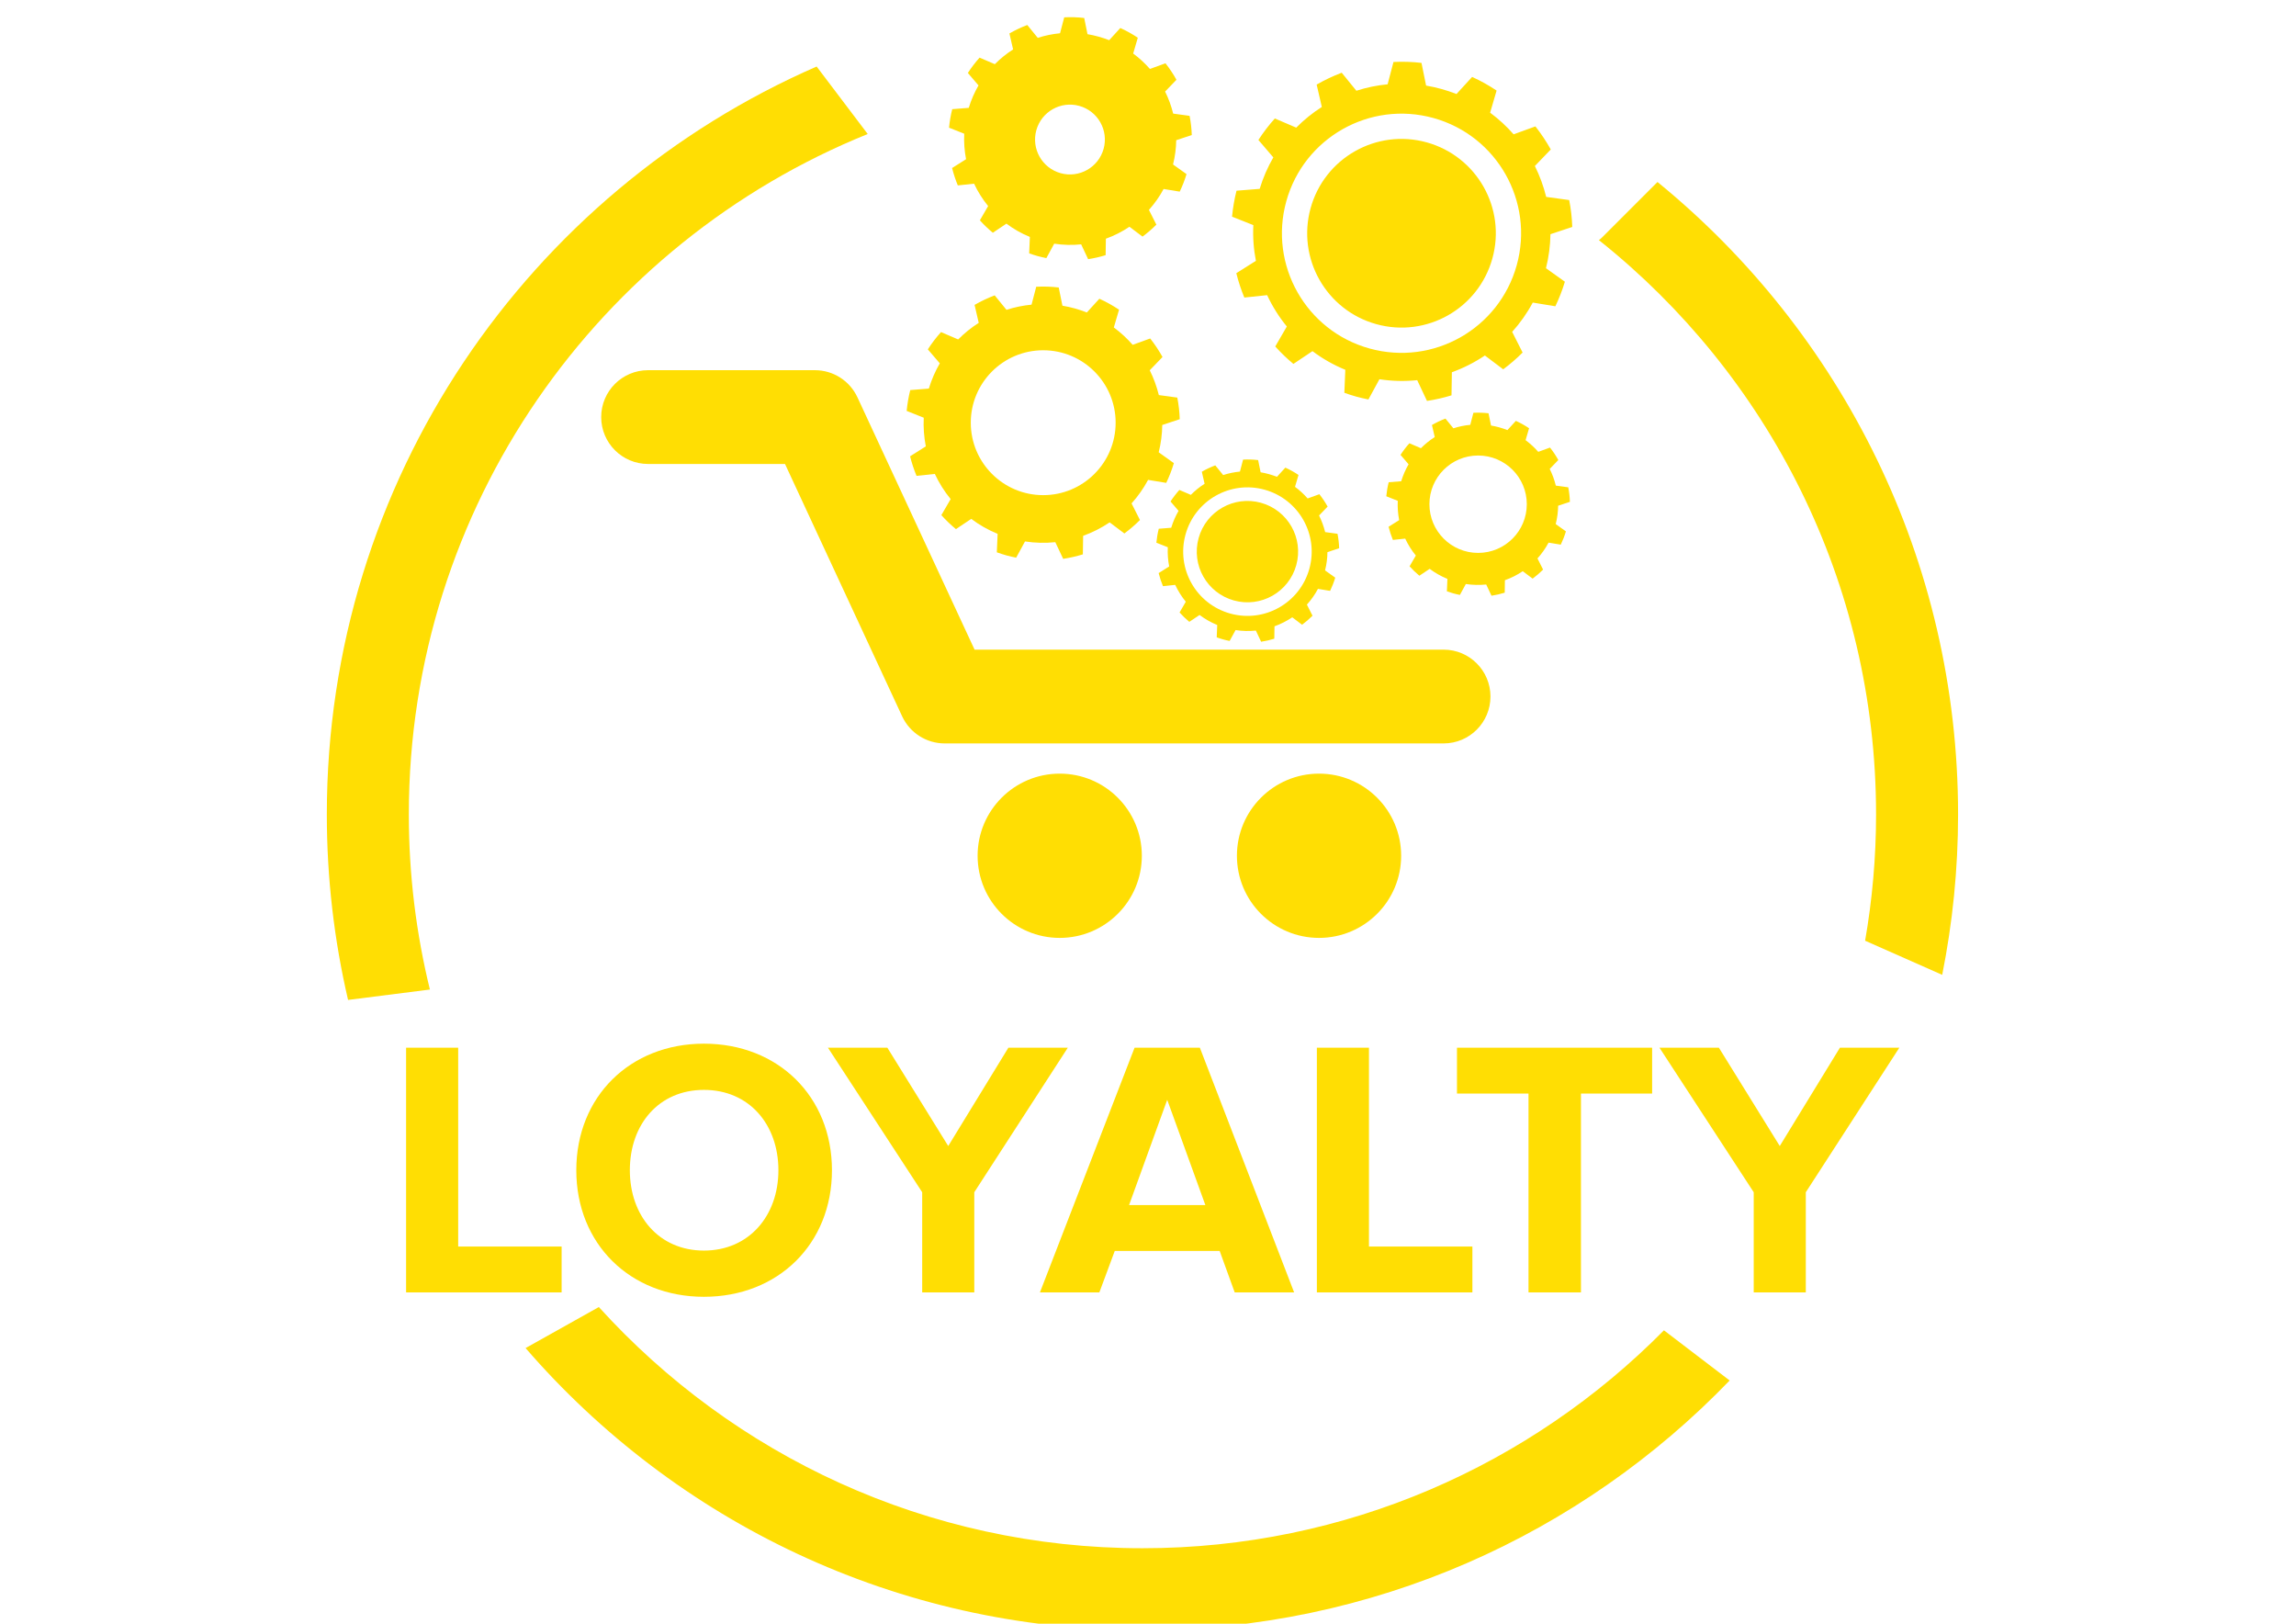 <?xml version="1.0" encoding="utf-8"?>
<!-- Generator: Adobe Illustrator 15.1.0, SVG Export Plug-In . SVG Version: 6.00 Build 0)  -->
<svg xmlns="http://www.w3.org/2000/svg"  width="841.89px" height="595.281px" viewBox="0 0 841.89 595.281">
<title>advantage-3-illustration</title>
<g>
	<g>
		<path fill="#FFDE03" d="M529.332,272.551h-182.95c-6.691,0-12.774-3.882-15.592-9.951l-42.947-92.5h-50.208
			c-9.493,0-17.19-7.697-17.19-17.191c0-9.493,7.697-17.19,17.19-17.19h61.18c6.691,0,12.774,3.882,15.591,9.951l42.947,92.5
			h171.979c9.494,0,17.189,7.696,17.189,17.19C546.521,264.854,538.826,272.551,529.332,272.551z"/>
	</g>
	<circle fill="#FFDE03" cx="388.576" cy="313.737" r="30.11"/>
	<circle fill="#FFDE03" cx="483.66" cy="313.737" r="30.11"/>
</g>
<path fill="#FFDE03" d="M426.173,155.811l6.412-2.133c-0.082-2.676-0.389-5.319-0.895-7.916l-6.771-0.924
	c-0.781-3.164-1.905-6.213-3.334-9.093l4.683-4.866c-1.322-2.386-2.836-4.648-4.521-6.792l-6.419,2.329
	c-2.059-2.35-4.361-4.478-6.913-6.367l1.914-6.513c-2.282-1.52-4.673-2.868-7.214-4.016l-4.603,5.033
	c-1.422-0.559-2.904-1.058-4.414-1.477c-1.515-0.422-3.026-0.752-4.531-1.004l-1.359-6.679c-2.763-0.33-5.526-0.404-8.25-0.27
	l-1.713,6.567c-3.156,0.303-6.239,0.937-9.198,1.9l-4.317-5.307c-2.554,0.968-5.017,2.13-7.377,3.496l1.521,6.588
	c-2.721,1.721-5.243,3.768-7.537,6.078l-6.292-2.698c-1.764,1.97-3.389,4.075-4.836,6.332l4.392,5.123
	c-1.657,2.863-3.019,5.968-4.019,9.258l-6.816,0.543c-0.642,2.546-1.073,5.105-1.315,7.642l6.262,2.491
	c-0.174,3.569,0.093,7.086,0.758,10.508l-5.767,3.641c0.613,2.449,1.403,4.849,2.365,7.169l6.707-0.709
	c1.544,3.297,3.488,6.404,5.805,9.229l-3.41,5.879c1.647,1.836,3.427,3.545,5.34,5.131l5.619-3.758
	c2.923,2.199,6.155,4.053,9.671,5.485l-0.29,6.777c1.155,0.405,2.31,0.79,3.498,1.119c1.2,0.336,2.393,0.603,3.592,0.84l3.241-5.95
	c3.736,0.569,7.461,0.649,11.112,0.271l2.883,6.112c2.456-0.373,4.86-0.92,7.217-1.647l0.104-6.797
	c3.439-1.23,6.706-2.894,9.72-4.93l5.399,4.067c2.012-1.495,3.928-3.147,5.715-4.932l-3.079-6.089
	c2.334-2.588,4.371-5.465,6.064-8.621l6.65,1.095c1.102-2.302,2.049-4.726,2.8-7.232l-5.559-3.973
	C425.701,162.482,426.134,159.119,426.173,155.811z M382.517,181.528c-14.667,0-26.554-11.888-26.554-26.559
	c0-14.671,11.888-26.557,26.554-26.557s26.562,11.887,26.562,26.557C409.079,169.639,397.183,181.528,382.517,181.528z"/>
<path fill="#FFDE03" d="M566.873,98.333l6.932,4.95c-0.941,3.123-2.119,6.14-3.496,9.005l-8.281-1.361
	c-2.105,3.928-4.646,7.517-7.553,10.739l3.832,7.584c-2.227,2.226-4.604,4.283-7.121,6.143l-6.711-5.059
	c-3.762,2.532-7.834,4.604-12.107,6.134l-0.131,8.469c-2.939,0.906-5.939,1.585-8.994,2.052l-3.588-7.613
	c-4.553,0.472-9.189,0.373-13.852-0.339l-4.037,7.415c-1.486-0.301-2.975-0.634-4.469-1.051c-1.477-0.408-2.922-0.886-4.354-1.395
	l0.354-8.438c-4.373-1.79-8.398-4.091-12.041-6.834l-6.994,4.682c-2.387-1.976-4.607-4.104-6.654-6.389l4.242-7.329
	c-2.879-3.516-5.301-7.386-7.225-11.493l-8.361,0.881c-1.195-2.89-2.176-5.875-2.938-8.93l7.184-4.531
	c-0.832-4.257-1.164-8.644-0.943-13.094l-7.807-3.099c0.303-3.163,0.842-6.353,1.641-9.518l8.492-0.673
	c1.244-4.103,2.945-7.973,5.006-11.536l-5.473-6.387c1.809-2.807,3.83-5.432,6.025-7.882l7.844,3.359
	c2.854-2.878,5.998-5.426,9.387-7.576l-1.896-8.205c2.938-1.698,6.006-3.142,9.186-4.353l5.377,6.609
	c3.689-1.193,7.529-1.987,11.459-2.366l2.146-8.178c3.387-0.17,6.824-0.074,10.27,0.333l1.691,8.32
	c1.877,0.317,3.76,0.729,5.641,1.252c1.893,0.521,3.73,1.142,5.506,1.835l5.732-6.26c3.162,1.423,6.145,3.106,8.973,4.999
	l-2.373,8.114c3.178,2.345,6.045,4.999,8.609,7.924l7.996-2.901c2.1,2.674,3.986,5.494,5.635,8.457l-5.834,6.064
	c1.783,3.586,3.18,7.39,4.152,11.329l8.436,1.152c0.631,3.235,1.014,6.523,1.121,9.862l-7.994,2.654
	C568.453,89.985,567.916,94.173,566.873,98.333 M525.599,43.265c-23.326-6.462-47.482,7.213-53.947,30.538
	c-6.469,23.339,7.203,47.5,30.529,53.964c23.342,6.47,47.5-7.207,53.971-30.546C562.617,73.894,548.943,49.736,525.599,43.265
	 M523.125,52.191c-18.396-5.097-37.451,5.689-42.549,24.088c-5.102,18.411,5.682,37.462,24.082,42.56
	c18.41,5.105,37.465-5.679,42.564-24.093C552.326,76.349,541.539,57.295,523.125,52.191"/>
<path fill="#FFDE03" d="M485.869,209.122l3.729,2.659c-0.507,1.681-1.139,3.302-1.879,4.843l-4.453-0.734
	c-1.129,2.112-2.491,4.041-4.057,5.77l2.058,4.074c-1.193,1.197-2.471,2.302-3.824,3.304l-3.607-2.722
	c-2.021,1.362-4.212,2.476-6.507,3.298l-0.074,4.549c-1.572,0.489-3.188,0.853-4.833,1.105l-1.931-4.092
	c-2.441,0.253-4.935,0.202-7.437-0.18l-2.177,3.984c-0.794-0.162-1.595-0.342-2.396-0.567c-0.795-0.217-1.57-0.474-2.338-0.746
	l0.186-4.534c-2.349-0.962-4.51-2.2-6.473-3.673l-3.759,2.515c-1.279-1.059-2.473-2.205-3.576-3.434l2.283-3.938
	c-1.548-1.891-2.852-3.971-3.881-6.177l-4.491,0.474c-0.644-1.55-1.176-3.156-1.584-4.796l3.862-2.434
	c-0.449-2.29-0.625-4.647-0.506-7.039l-4.193-1.665c0.16-1.698,0.451-3.414,0.883-5.114l4.561-0.363
	c0.673-2.206,1.582-4.282,2.694-6.199l-2.946-3.433c0.973-1.508,2.062-2.915,3.239-4.232l4.212,1.804
	c1.532-1.543,3.222-2.914,5.045-4.07l-1.02-4.409c1.579-0.914,3.23-1.688,4.934-2.338l2.893,3.553
	c1.977-0.641,4.045-1.07,6.154-1.272l1.148-4.395c1.818-0.089,3.671-0.042,5.519,0.178l0.909,4.474
	c1.009,0.168,2.02,0.388,3.032,0.672c1.013,0.28,2.003,0.613,2.958,0.984l3.077-3.362c1.708,0.765,3.305,1.667,4.828,2.687
	l-1.277,4.357c1.71,1.262,3.251,2.688,4.625,4.26l4.303-1.559c1.13,1.437,2.141,2.949,3.025,4.541l-3.141,3.261
	c0.961,1.925,1.71,3.972,2.238,6.087l4.529,0.62c0.344,1.735,0.547,3.505,0.601,5.299l-4.293,1.423
	C486.721,204.635,486.43,206.888,485.869,209.122 M463.689,179.53c-12.53-3.471-25.51,3.877-28.981,16.412
	c-3.479,12.542,3.864,25.522,16.403,28.997c12.537,3.476,25.521-3.872,28.998-16.414C483.585,195.99,476.235,183.008,463.689,179.53
	 M462.367,184.329c-9.889-2.737-20.124,3.058-22.863,12.943c-2.743,9.891,3.055,20.127,12.941,22.869
	c9.891,2.742,20.126-3.052,22.865-12.946C478.053,197.31,472.255,187.069,462.367,184.329"/>
<path fill="#FFDE03" d="M571.335,185.41l4.31-1.432c-0.053-1.798-0.256-3.577-0.604-5.324l-4.554-0.62
	c-0.525-2.13-1.276-4.177-2.243-6.11l3.153-3.275c-0.89-1.603-1.904-3.126-3.043-4.562l-4.311,1.566
	c-1.385-1.584-2.932-3.006-4.646-4.28l1.279-4.375c-1.533-1.027-3.142-1.934-4.845-2.701l-3.095,3.378
	c-0.957-0.375-1.952-0.712-2.965-0.991c-1.018-0.281-2.035-0.507-3.048-0.677l-0.915-4.493c-1.854-0.216-3.719-0.264-5.549-0.177
	l-1.15,4.417c-2.124,0.198-4.194,0.623-6.183,1.272l-2.91-3.563c-1.713,0.648-3.364,1.434-4.955,2.351l1.022,4.427
	c-1.83,1.158-3.522,2.529-5.068,4.083l-4.228-1.811c-1.181,1.325-2.276,2.738-3.25,4.257l2.958,3.446
	c-1.118,1.921-2.035,4.009-2.706,6.217l-4.586,0.368c-0.433,1.71-0.724,3.433-0.885,5.139l4.209,1.674
	c-0.112,2.398,0.063,4.76,0.513,7.066l-3.882,2.442c0.411,1.645,0.939,3.262,1.583,4.824l4.516-0.478
	c1.036,2.216,2.338,4.306,3.897,6.203l-2.294,3.95c1.105,1.239,2.307,2.382,3.591,3.45l3.777-2.524
	c1.965,1.476,4.146,2.718,6.507,3.686l-0.192,4.56c0.777,0.269,1.548,0.522,2.351,0.748c0.81,0.229,1.607,0.404,2.415,0.567
	l2.179-3.993c2.511,0.375,5.011,0.427,7.469,0.177l1.94,4.109c1.652-0.253,3.271-0.624,4.852-1.113l0.063-4.573
	c2.319-0.823,4.516-1.935,6.544-3.302l3.619,2.722c1.359-0.998,2.646-2.112,3.845-3.307l-2.068-4.099
	c1.57-1.735,2.936-3.669,4.074-5.792l4.475,0.741c0.739-1.554,1.378-3.188,1.885-4.865l-3.742-2.675
	C571.015,189.895,571.307,187.64,571.335,185.41z M541.988,202.704c-9.858,0-17.853-7.997-17.853-17.856
	c0-9.864,7.994-17.851,17.853-17.851c9.861,0,17.853,7.987,17.853,17.851C559.84,194.708,551.849,202.704,541.988,202.704z"/>
<path fill="#FFDE03" d="M430.125,60.3l4.946,3.531c-0.672,2.231-1.515,4.38-2.494,6.426l-5.91-0.971
	c-1.499,2.804-3.313,5.366-5.386,7.662l2.733,5.413c-1.588,1.585-3.289,3.051-5.086,4.382l-4.788-3.611
	c-2.686,1.806-5.589,3.285-8.644,4.377l-0.09,6.041c-2.096,0.645-4.234,1.131-6.415,1.462l-2.558-5.43
	c-3.247,0.336-6.558,0.264-9.879-0.244l-2.881,5.294c-1.064-0.22-2.123-0.455-3.187-0.751c-1.056-0.292-2.088-0.632-3.113-0.996
	l0.252-6.021c-3.118-1.275-5.989-2.919-8.59-4.874l-4.989,3.339c-1.704-1.407-3.289-2.927-4.752-4.557l3.031-5.227
	c-2.056-2.509-3.785-5.27-5.157-8.202l-5.963,0.632c-0.854-2.064-1.554-4.196-2.098-6.373l5.126-3.233
	c-0.594-3.038-0.832-6.167-0.674-9.341l-5.568-2.211c0.212-2.256,0.599-4.533,1.168-6.791l6.058-0.483
	c0.89-2.926,2.1-5.688,3.575-8.229l-3.905-4.557c1.291-2.004,2.735-3.876,4.299-5.625l5.593,2.398
	c2.039-2.051,4.279-3.871,6.7-5.405l-1.351-5.854c2.096-1.211,4.284-2.241,6.549-3.107l3.843,4.716
	c2.628-0.852,5.367-1.417,8.172-1.686l1.533-5.834c2.418-0.122,4.864-0.058,7.327,0.237l1.206,5.935
	c1.338,0.228,2.684,0.52,4.027,0.894c1.346,0.371,2.657,0.814,3.924,1.309l4.09-4.466c2.255,1.015,4.386,2.217,6.405,3.568
	l-1.696,5.789c2.266,1.673,4.31,3.566,6.14,5.651l5.705-2.07c1.495,1.908,2.847,3.918,4.019,6.037l-4.156,4.326
	c1.27,2.557,2.268,5.272,2.958,8.082l6.021,0.821c0.453,2.309,0.722,4.656,0.801,7.037l-5.705,1.895
	C431.252,54.344,430.871,57.333,430.125,60.3 M395.745,38.823c-6.808-1.886-13.858,2.105-15.747,8.915
	c-1.886,6.813,2.104,13.866,8.913,15.753c6.815,1.888,13.866-2.104,15.755-8.917C406.554,47.764,402.564,40.713,395.745,38.823"/>
<g>
	<path fill="#FFDE03" d="M157.636,362.783c-5.038-20.566-7.727-42.059-7.727-64.178c0.001-112.938,69.612-209.6,168.26-249.474
		L299.445,24.39C193.741,70.508,119.839,175.911,119.839,298.605c0,23.39,2.705,46.146,7.788,67.986L157.636,362.783z"/>
	<path fill="#FFDE03" d="M683.894,344.881l28.27,12.512c3.793-19.012,5.816-38.659,5.816-58.784
		c0-93.545-42.961-177.045-110.217-231.885c-6.789,6.79-13.58,13.58-20.369,20.369c-0.363,0.365-0.742,0.671-1.127,0.934
		c61.93,49.282,101.643,125.287,101.643,210.583C687.91,314.391,686.509,329.845,683.894,344.881z"/>
	<path fill="#FFDE03" d="M610.128,487.715c-48.752,49.31-116.396,79.893-191.218,79.893c-79.053,0-150.113-34.129-199.329-88.423
		l-26.862,15.042c54.838,63.354,135.825,103.448,226.191,103.448c84.578,0,160.923-35.129,215.314-91.568L610.128,487.715z"/>
</g>
<g>
	<path fill="#FFDE03" d="M148.907,473.814v-89.711h19.099v72.898h37.929v16.813H148.907L148.907,473.814z"/>
	<path fill="#FFDE03" d="M211.314,429.027c0-27.034,19.771-46.401,46.805-46.401c27.168,0,46.939,19.367,46.939,46.401
		c0,27.033-19.771,46.4-46.939,46.4C231.085,475.429,211.314,456.063,211.314,429.027z M285.422,429.027
		c0-16.813-10.76-29.455-27.303-29.455s-27.168,12.643-27.168,29.455c0,16.677,10.625,29.455,27.168,29.455
		C274.663,458.482,285.422,445.704,285.422,429.027z"/>
	<path fill="#FFDE03" d="M338.146,473.814v-36.719l-34.565-52.992h21.788l22.327,36.047l22.058-36.047h21.789l-34.297,52.992v36.719
		H338.146z"/>
	<path fill="#FFDE03" d="M452.738,473.814l-5.514-15.198h-38.466l-5.649,15.198H381.32l34.701-89.711h23.939l34.566,89.711H452.738z
		 M427.992,403.204l-13.988,38.601h27.976L427.992,403.204z"/>
	<path fill="#FFDE03" d="M482.865,473.814v-89.711h19.1v72.898h37.928v16.813H482.865L482.865,473.814z"/>
	<path fill="#FFDE03" d="M560.47,473.814v-72.897h-26.229v-16.813h71.553v16.813h-26.092v72.897H560.47z"/>
	<path fill="#FFDE03" d="M643.048,473.814v-36.719l-34.564-52.992h21.789l22.326,36.047l22.059-36.047h21.787l-34.297,52.992v36.719
		H643.048z"/>
</g>
</svg>
